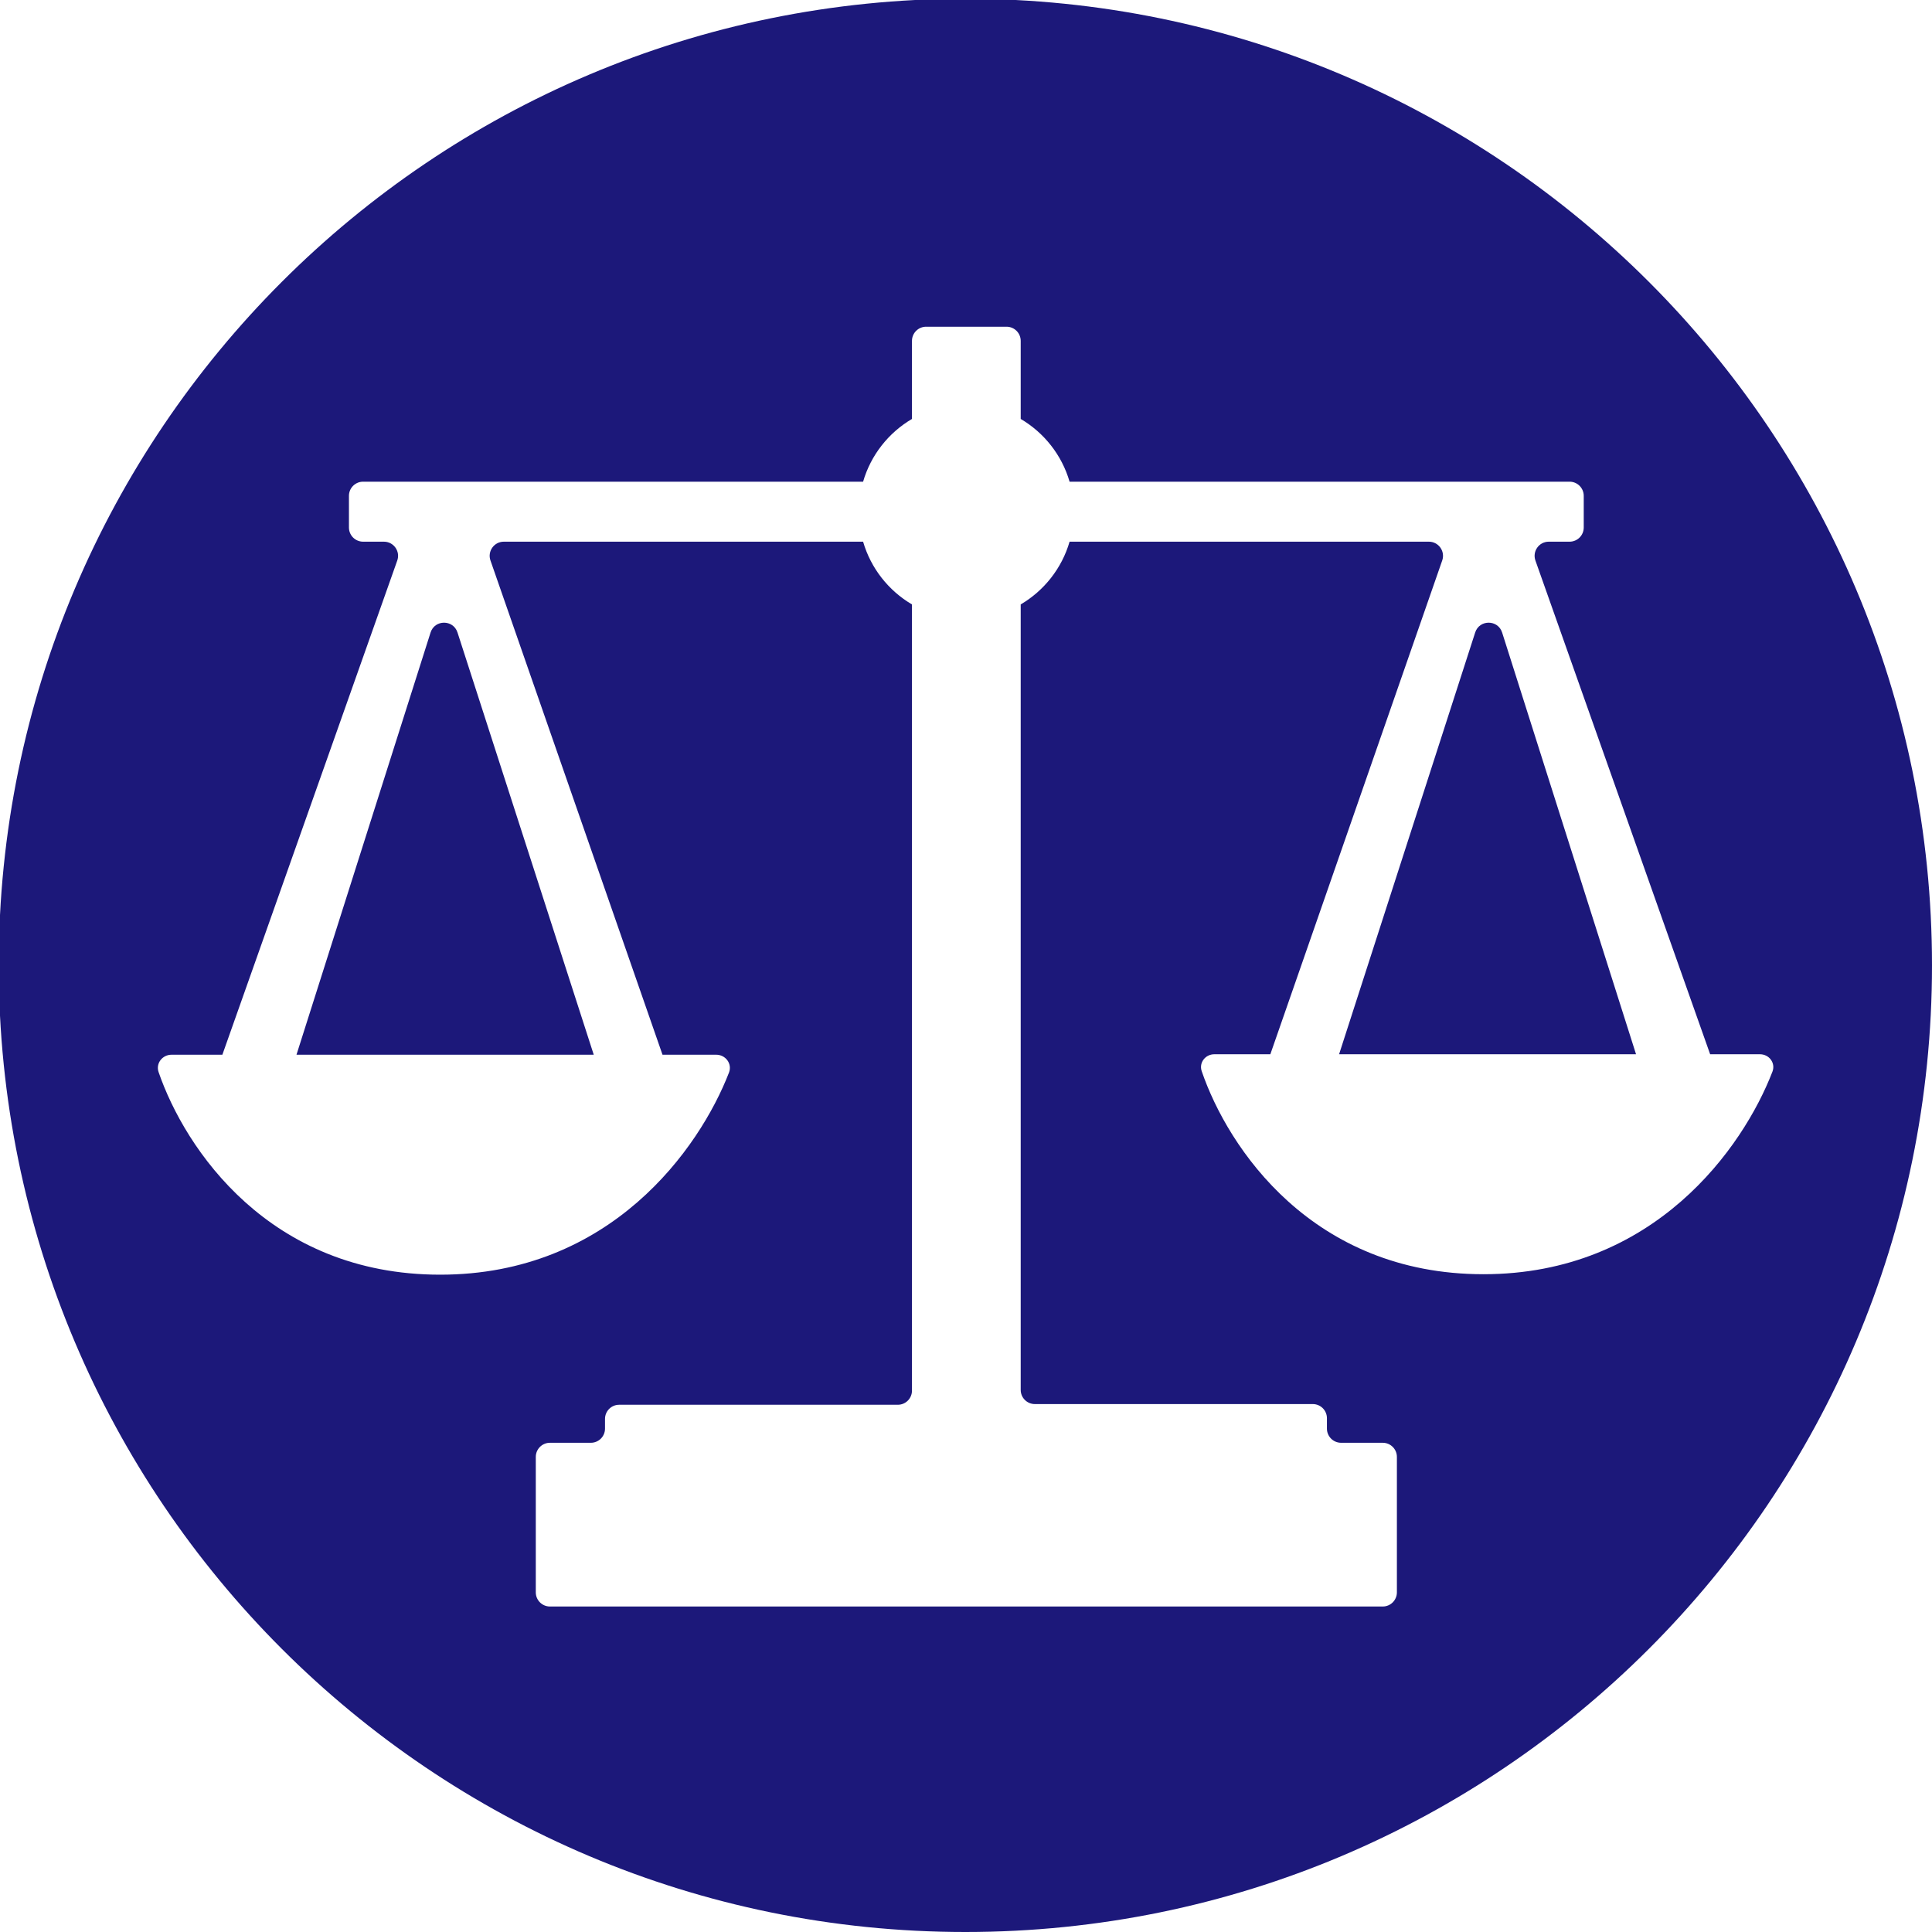 <svg width="1502" height="1502" viewBox="0 0 1502 1502" fill="none" xmlns="http://www.w3.org/2000/svg">
<g clip-path="url(#clip0_7_5)">
<path fill-rule="evenodd" clip-rule="evenodd" d="M750.5 1502C1165.54 1502 1502 1165.54 1502 750.5C1502 335.458 1165.54 -1 750.5 -1C335.458 -1 -1 335.458 -1 750.5C-1 1165.54 335.458 1502 750.5 1502ZM427.539 1248.95C421.464 1248.95 416.539 1244.02 416.539 1237.95V1132.66C416.539 1126.59 421.464 1121.66 427.539 1121.66H459.354C465.429 1121.66 470.354 1116.74 470.354 1110.66V1103.11C470.354 1097.03 475.279 1092.11 481.354 1092.11H697.999C704.074 1092.11 708.999 1087.18 708.999 1081.11V469.899C690.798 459.206 677.005 441.819 671.002 421.12H391.692C384.123 421.12 378.815 428.587 381.304 435.736L515.049 819.973H556.774C564.129 819.973 569.394 827.008 566.736 833.866C543.775 893.11 474.617 990.98 342.209 990.98C209.41 990.98 143.845 893.225 123.296 833.496C120.96 826.706 126.206 819.973 133.387 819.973H172.878L308.84 435.79C311.374 428.631 306.064 421.12 298.47 421.12H282.28C276.205 421.12 271.28 416.195 271.28 410.12V385.482C271.28 379.407 276.205 374.482 282.28 374.482H671.002C677.005 353.783 690.798 336.396 708.999 325.703V265C708.999 258.925 713.924 254 719.999 254H751.265H782.53C788.605 254 793.53 258.925 793.53 265V325.703C811.731 336.396 825.524 353.783 831.527 374.482H1220.25C1226.32 374.482 1231.25 379.407 1231.25 385.482V410.12C1231.25 416.195 1226.32 421.12 1220.25 421.12H1204.06C1196.47 421.12 1191.16 428.631 1193.69 435.79L1329.52 819.614H1368.27C1375.42 819.614 1380.53 826.45 1377.96 833.119C1355.16 892.322 1285.99 990.621 1153.29 990.621C1020.21 990.621 954.648 892.454 934.245 832.76C931.989 826.158 937.087 819.614 944.064 819.614H987.605L1121.23 435.736C1123.71 428.587 1118.41 421.12 1110.84 421.12H831.527C825.524 441.819 811.731 459.206 793.53 469.899V1080.57C793.53 1086.65 798.455 1091.57 804.53 1091.57H1020.6C1026.68 1091.57 1031.6 1096.5 1031.6 1102.57V1110.66C1031.6 1116.74 1036.53 1121.66 1042.6 1121.66H1074.99C1081.07 1121.66 1085.99 1126.59 1085.99 1132.66V1237.95C1085.99 1244.02 1081.07 1248.95 1074.99 1248.95H751.265H427.539ZM230.504 819.973H461.592L355.676 491.717C352.389 481.53 337.964 481.563 334.724 491.766L230.504 819.973ZM1167.81 491.766L1271.91 819.614H1041.05L1146.85 491.717C1150.14 481.53 1164.57 481.563 1167.81 491.766Z" fill="#1C187A"/>
</g>
<defs>
<clipPath id="clip0_7_5">
<rect width="1502" height="1502" fill="white"/>
</clipPath>
</defs>
</svg>
